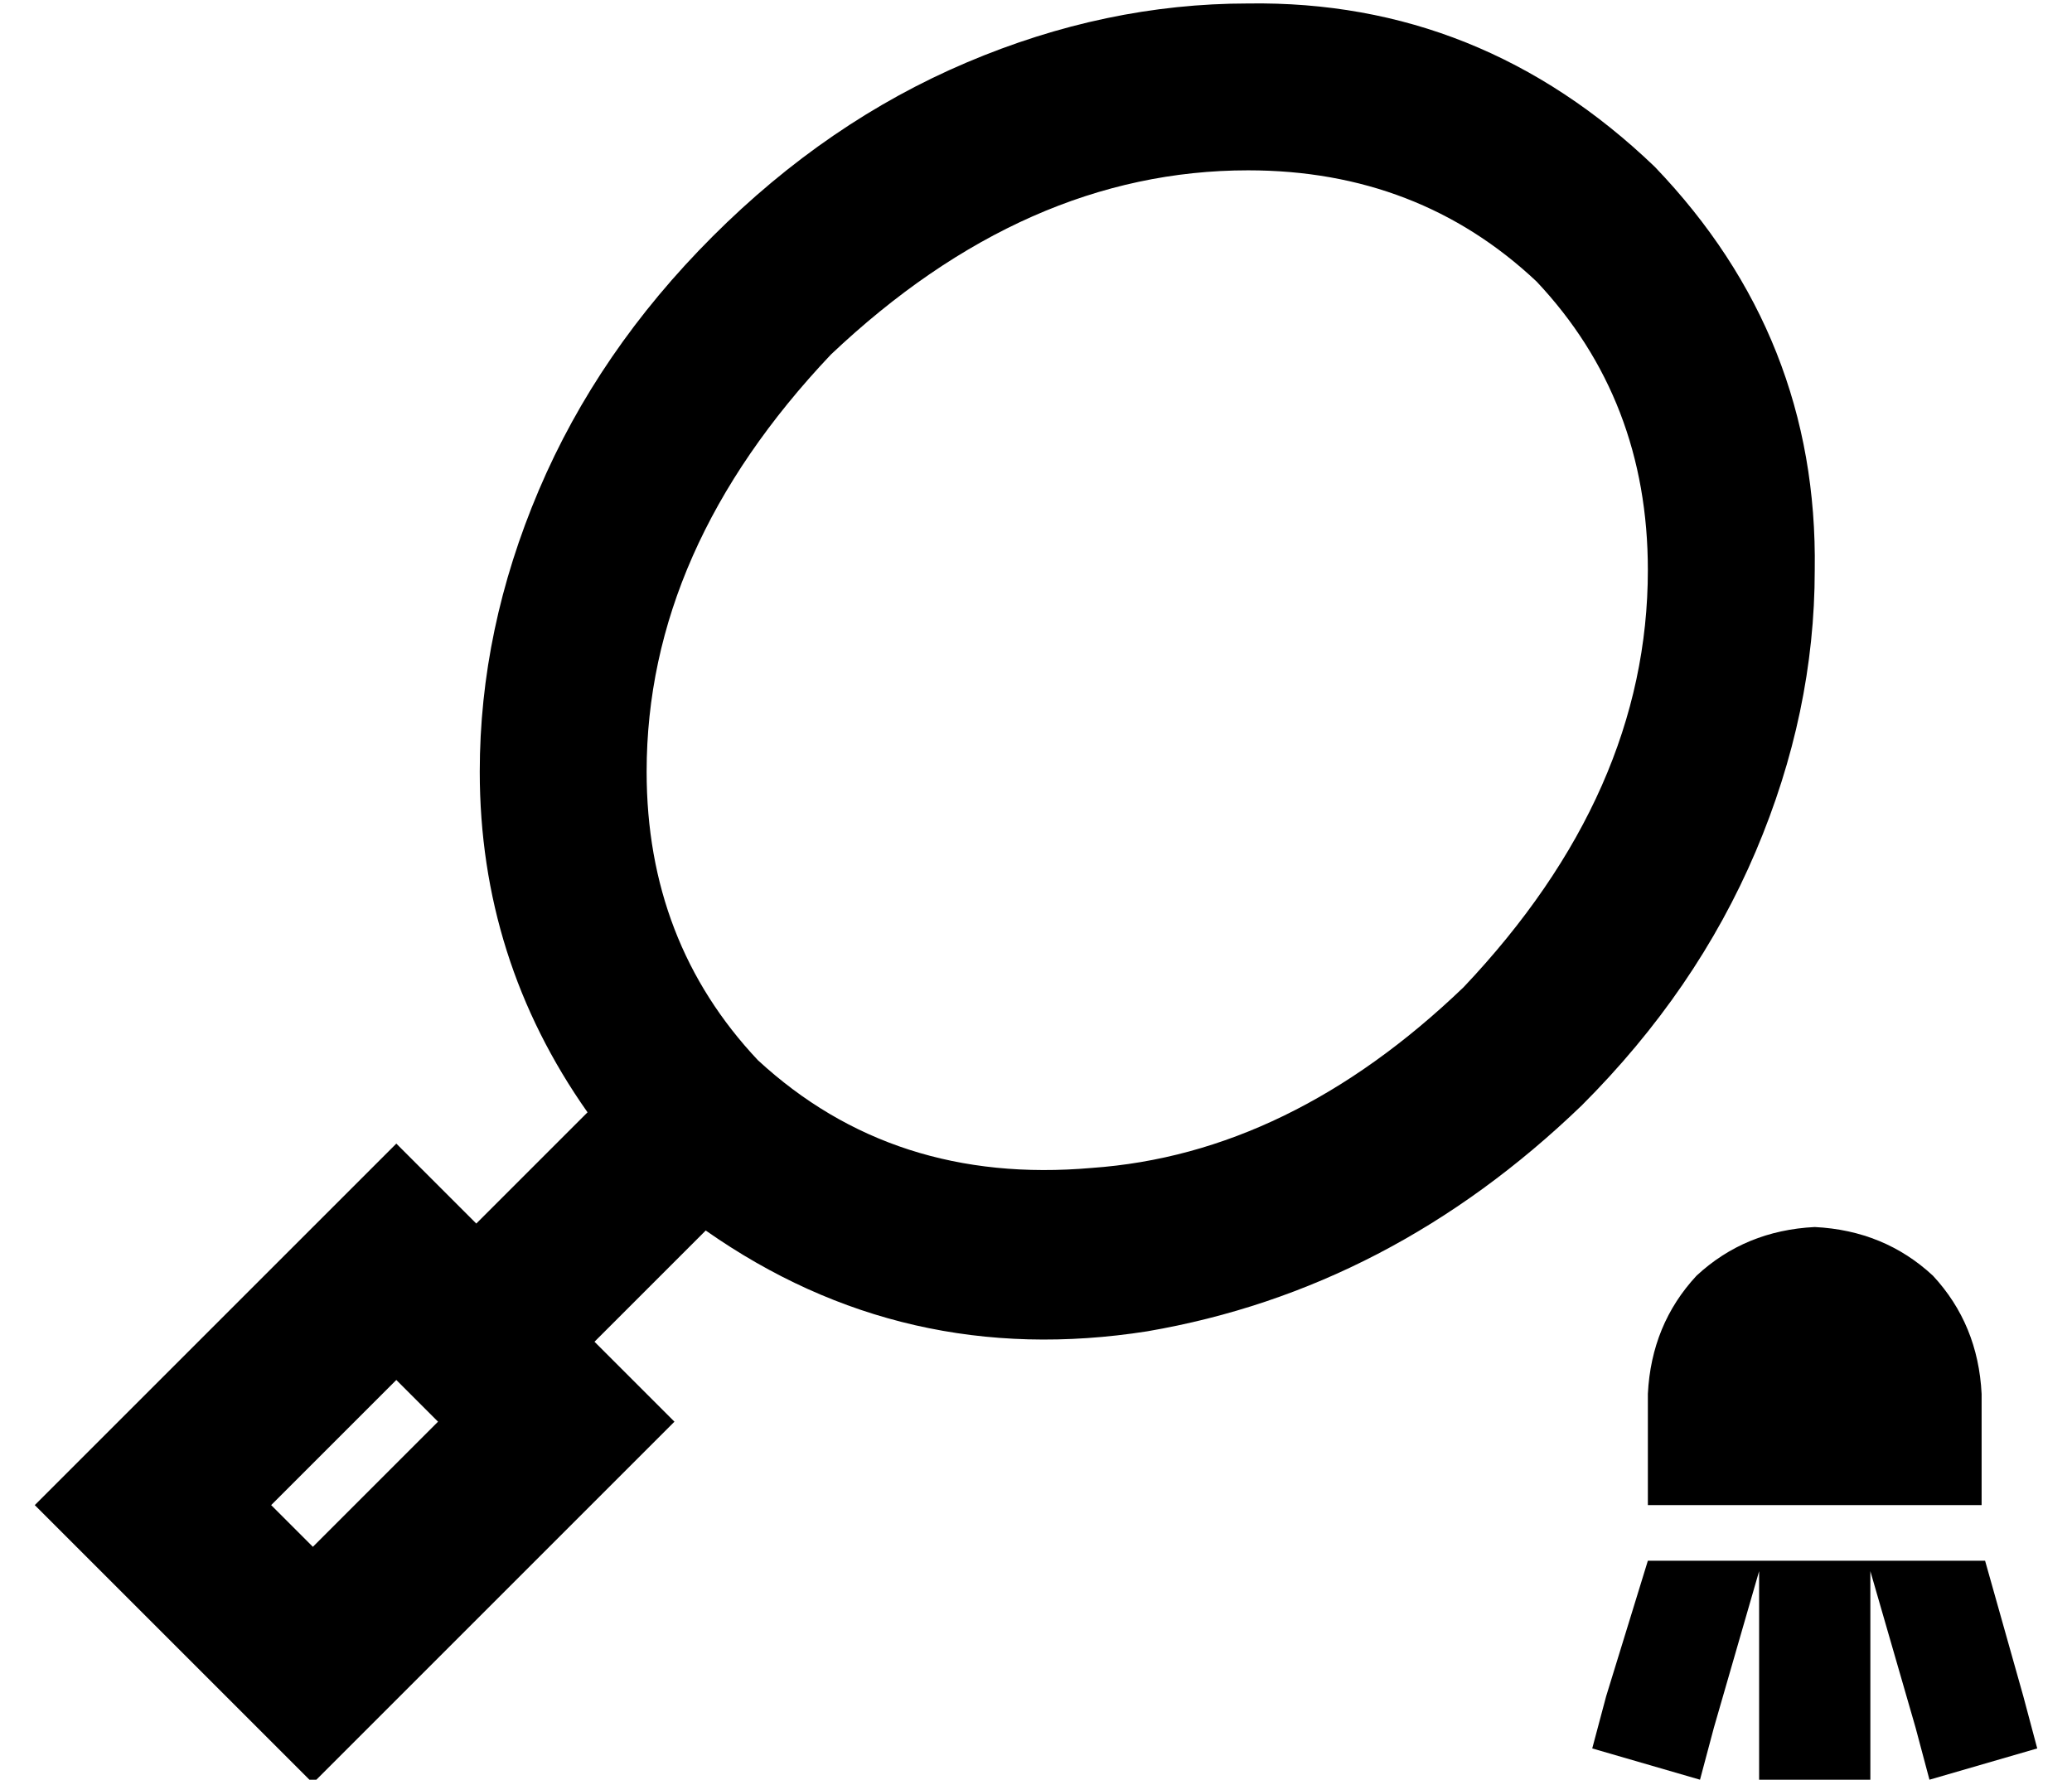 <?xml version="1.0" standalone="no"?>
<!DOCTYPE svg PUBLIC "-//W3C//DTD SVG 1.1//EN" "http://www.w3.org/Graphics/SVG/1.1/DTD/svg11.dtd" >
<svg xmlns="http://www.w3.org/2000/svg" xmlns:xlink="http://www.w3.org/1999/xlink" version="1.1" viewBox="-10 -40 596 512">
   <path fill="currentColor"
d="M229 62q-53 56 -53 120q0 49 32 83q39 36 96 31q57 -4 107 -52q53 -56 53 -120q0 -49 -32 -83q-34 -32 -83 -32q-64 0 -120 53v0zM195 28q33 -33 73 -50v0v0q40 -17 81 -17q67 -1 117 47q47 49 46 116q0 41 -17 81t-50 73q-55 53 -125 65q-70 11 -127 -29l-32 32v0l23 23
v0l-34 34v0l-36 36v0l-34 34v0l-34 -34v0l-12 -12v0l-34 -34v0l34 -34v0l36 -36v0l34 -34v0l23 23v0l32 -32v0q-31 -44 -31 -98q0 -41 17 -81t50 -73v0zM116 369l-12 -12l12 12l-12 -12l-36 36v0l12 12v0l36 -36v0zM512 313q20 1 34 14v0v0q13 14 14 34v32v0h-96v0v-32v0
q1 -20 14 -34q14 -13 34 -14v0zM464 409h97h-97h97l11 39v0l4 15v0l-31 9v0l-4 -15v0l-13 -45v0v45v0v16v0h-32v0v-16v0v-45v0l-13 45v0l-4 15v0l-31 -9v0l4 -15v0l12 -39v0z" />
</svg>
